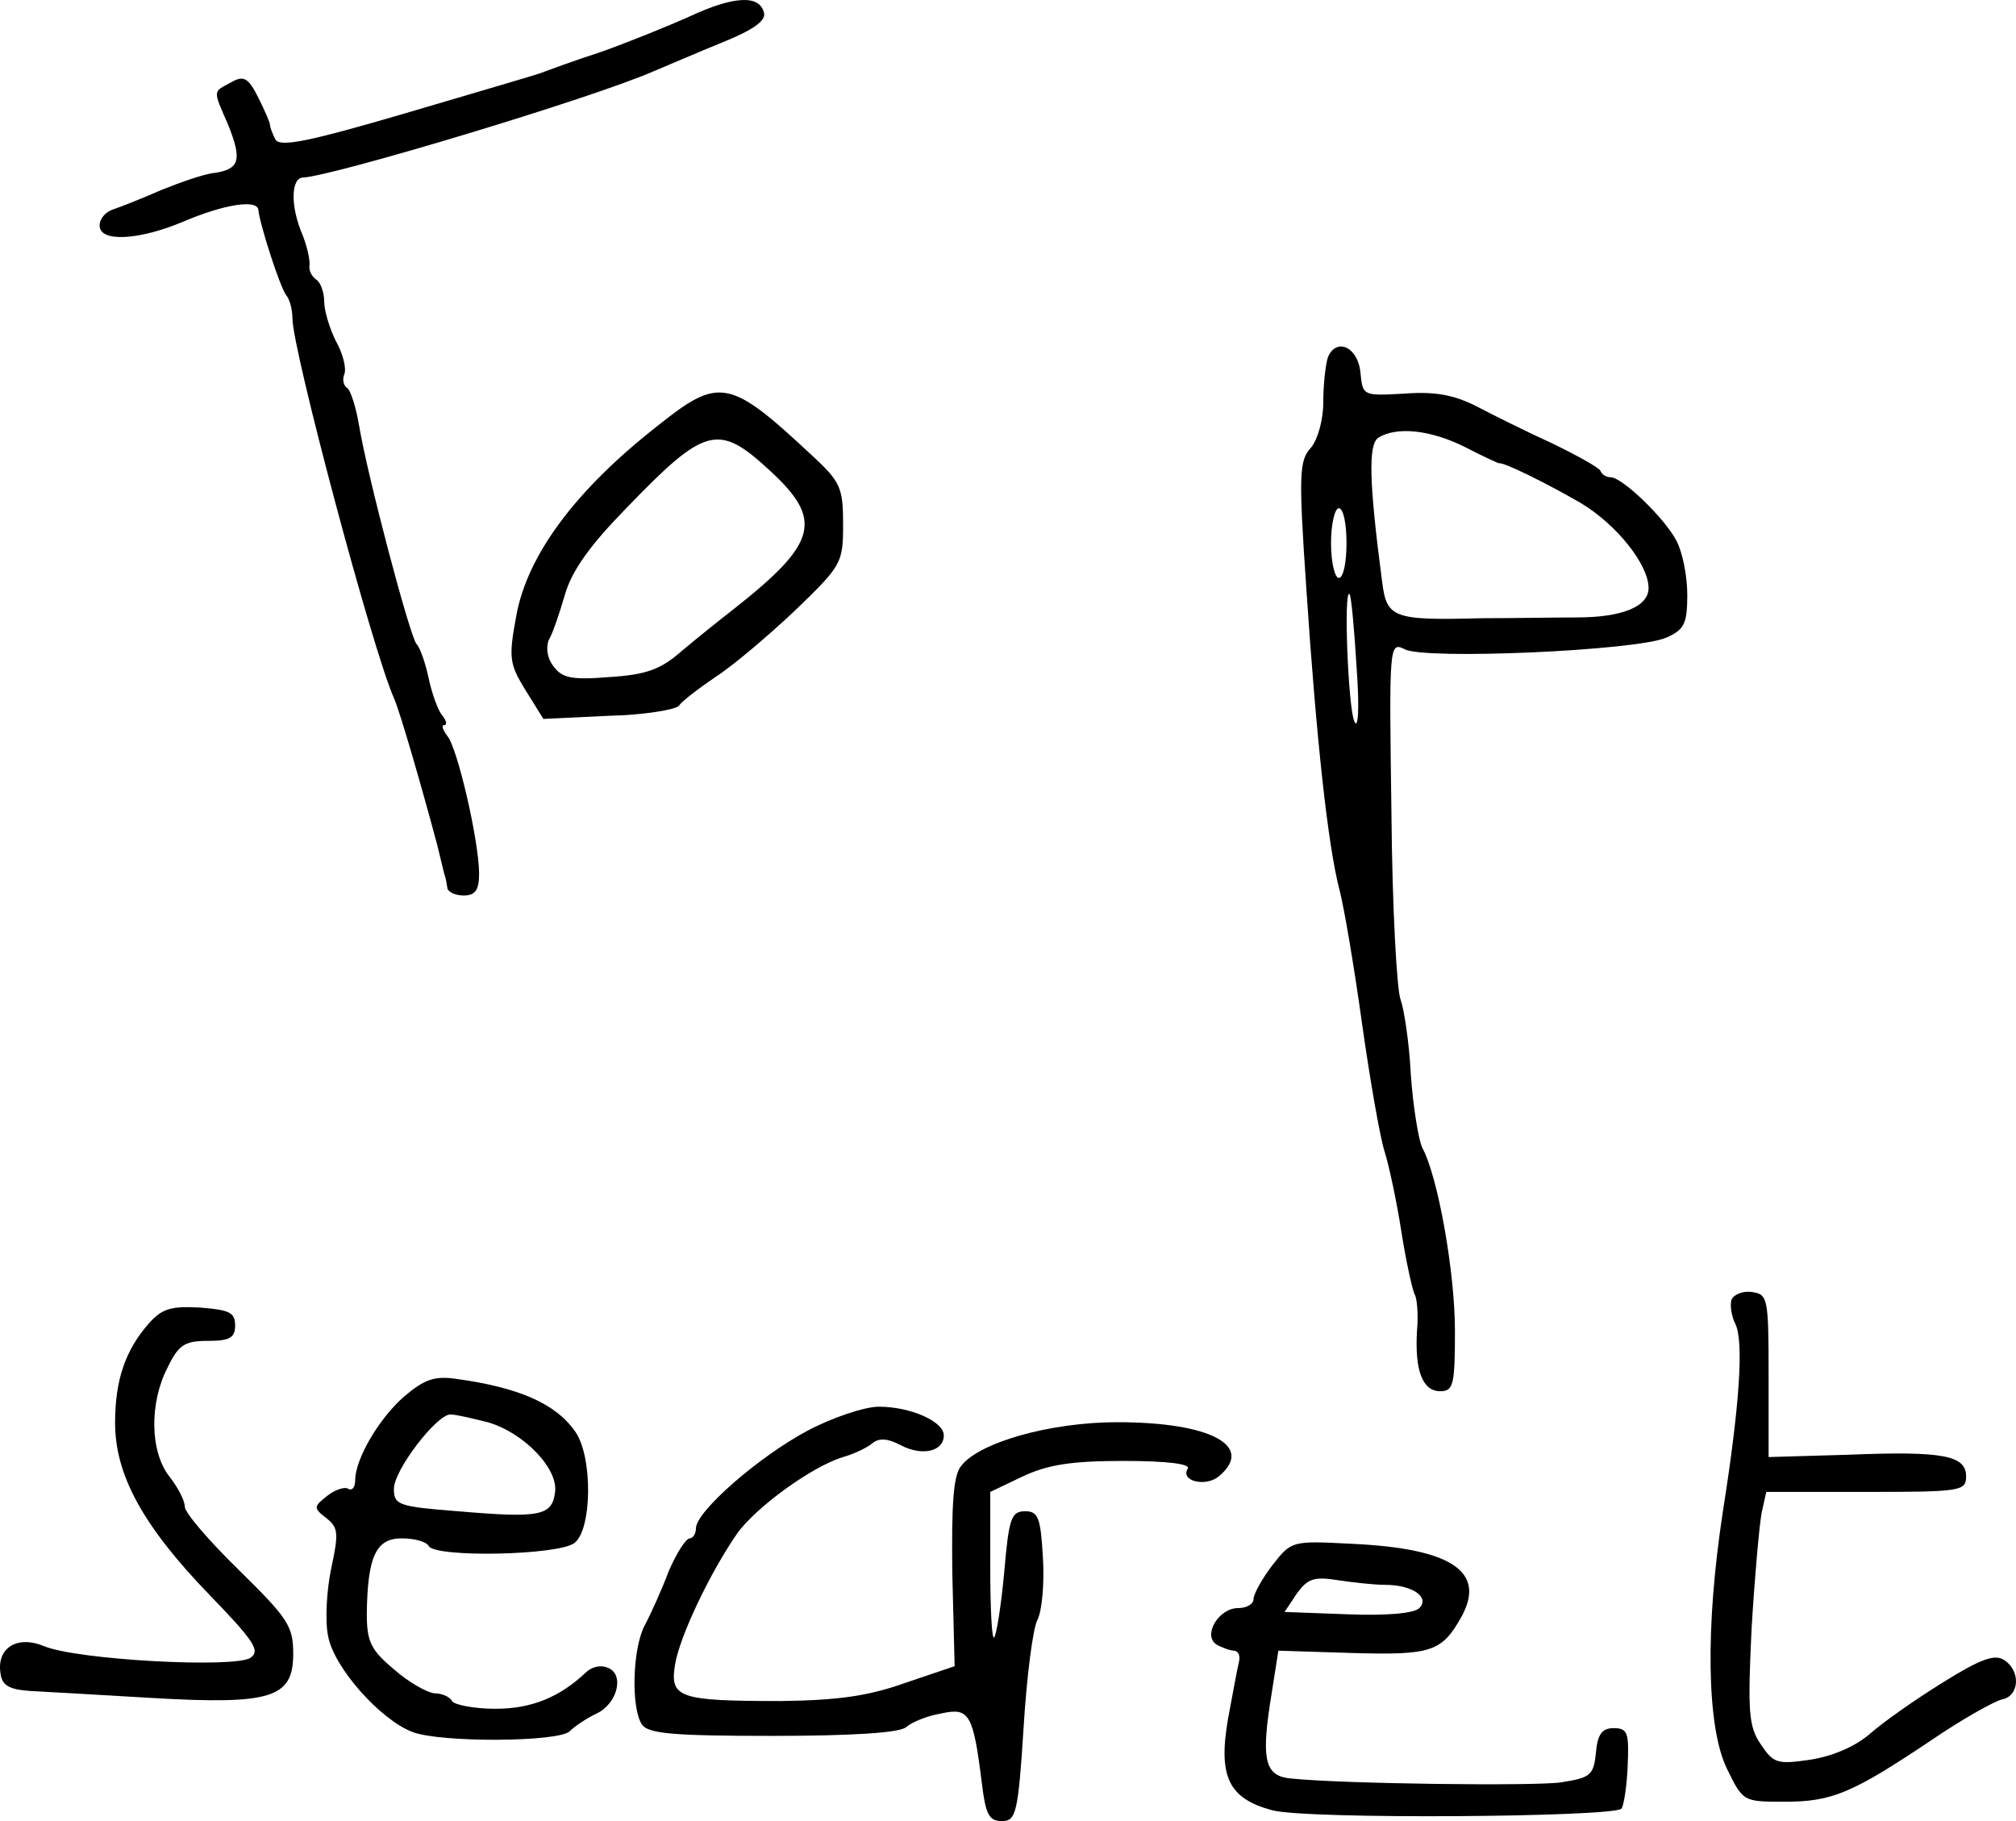 <?xml version="1.0" encoding="UTF-8" standalone="no"?>
<svg
   version="1.0"
   width="260.303pt"
   height="235.117pt"
   viewBox="0 0 260.303 235.117"
   preserveAspectRatio="xMidYMid"
   id="svg8"
   sodipodi:docname="x6RizB01.svg"
   inkscape:version="1.3.2 (091e20e, 2023-11-25, custom)"
   xmlns:inkscape="http://www.inkscape.org/namespaces/inkscape"
   xmlns:sodipodi="http://sodipodi.sourceforge.net/DTD/sodipodi-0.dtd"
   xmlns="http://www.w3.org/2000/svg"
   xmlns:svg="http://www.w3.org/2000/svg">
  <defs
     id="defs8" />
  <sodipodi:namedview
     id="namedview8"
     pagecolor="#ffffff"
     bordercolor="#000000"
     borderopacity="0.25"
     inkscape:showpageshadow="2"
     inkscape:pageopacity="0.0"
     inkscape:pagecheckerboard="0"
     inkscape:deskcolor="#d1d1d1"
     inkscape:document-units="pt"
     inkscape:zoom="0.81211122"
     inkscape:cx="60.336564"
     inkscape:cy="349.7058"
     inkscape:window-width="1278"
     inkscape:window-height="1360"
     inkscape:window-x="-7"
     inkscape:window-y="0"
     inkscape:window-maximized="0"
     inkscape:current-layer="svg8" />
  <g
     transform="matrix(0.1,0,0,-0.1,-6.14,345.617)"
     fill="#000000"
     stroke="none"
     id="g8">
    <path
       d="m 952,3435 c -29,-13 -81,-34 -115,-46 -34,-11 -69,-24 -77,-27 -8,-3 -87,-26 -175,-52 -126,-37 -162,-44 -168,-34 -4,8 -7,16 -7,19 0,3 -7,19 -15,35 -13,26 -19,29 -35,20 -24,-13 -24,-9 -4,-55 18,-45 15,-57 -17,-62 -13,-1 -44,-12 -69,-22 -25,-11 -53,-22 -62,-25 -10,-3 -18,-12 -18,-21 0,-22 51,-19 108,5 54,23 96,29 97,15 2,-19 28,-100 36,-110 5,-6 8,-20 8,-30 0,-40 103,-427 131,-490 8,-18 36,-115 56,-190 4,-16 8,-33 9,-37 2,-5 3,-12 4,-18 0,-5 10,-10 21,-10 15,0 20,7 20,28 0,42 -28,163 -41,178 -6,8 -8,14 -4,14 4,0 3,6 -3,13 -5,6 -13,28 -17,47 -4,19 -11,40 -16,45 -9,12 -63,216 -74,282 -4,24 -11,45 -15,48 -5,3 -7,11 -4,18 3,8 -2,27 -11,43 -8,16 -15,39 -15,51 0,12 -5,25 -10,28 -6,4 -10,12 -9,18 1,7 -3,25 -9,40 -16,37 -15,74 1,74 39,2 372,102 452,137 17,7 56,24 88,37 40,16 57,28 55,38 -5,24 -38,23 -96,-4 z"
       id="path1" />
    <path
       d="m 1776,2995 c -3,-9 -6,-35 -6,-58 0,-23 -7,-48 -16,-59 -15,-16 -16,-34 -6,-180 13,-196 28,-334 43,-391 6,-23 19,-100 29,-172 10,-71 23,-146 29,-165 6,-19 16,-66 22,-105 6,-38 14,-74 17,-80 3,-5 5,-26 3,-47 -3,-51 7,-78 30,-78 17,0 19,8 19,78 0,76 -22,199 -42,236 -5,10 -12,53 -15,95 -2,42 -9,85 -13,96 -5,11 -11,120 -12,242 -3,216 -3,221 17,211 25,-14 300,-2 338,15 23,10 27,18 27,55 0,24 -6,55 -14,70 -15,29 -70,82 -85,82 -5,0 -11,3 -13,8 -1,4 -30,20 -63,36 -33,15 -77,37 -98,48 -28,14 -52,19 -92,16 -54,-3 -54,-3 -57,27 -3,33 -31,46 -42,20 z m 177,-116 c 23,-12 43,-21 44,-21 5,2 60,-25 105,-51 47,-28 88,-80 88,-110 0,-24 -34,-38 -93,-38 -28,0 -83,-1 -122,-1 -115,-3 -123,0 -129,47 -17,129 -18,177 -5,186 24,15 68,10 112,-12 z m -153,-124 c 0,-25 -4,-45 -10,-45 -5,0 -10,20 -10,45 0,25 5,45 10,45 6,0 10,-20 10,-45 z m 13,-160 c 4,-55 2,-82 -3,-70 -8,19 -14,173 -6,164 2,-2 6,-44 9,-94 z"
       id="path2" />
    <path
       d="m 910,2906 c -106,-83 -168,-167 -182,-245 -10,-54 -9,-62 12,-96 l 23,-37 84,4 c 46,1 87,8 91,13 4,6 25,22 47,37 22,14 68,53 103,86 60,58 62,61 62,111 0,47 -3,55 -40,89 -107,100 -120,102 -200,38 z m 145,-57 c 70,-64 62,-94 -46,-179 -18,-14 -48,-38 -67,-54 -27,-24 -46,-31 -94,-34 -49,-4 -61,-1 -72,14 -8,10 -10,24 -6,34 5,8 14,35 21,59 9,31 33,64 79,111 102,106 119,110 185,49 z"
       id="path3" />
    <path
       d="m 2297,1778 c -2,-7 0,-21 5,-31 11,-22 6,-103 -16,-242 -23,-150 -21,-278 5,-332 21,-43 21,-43 75,-43 61,0 87,11 190,80 38,26 79,49 90,52 23,4 25,37 3,51 -12,8 -31,1 -79,-29 -34,-21 -77,-51 -95,-67 -20,-17 -50,-29 -78,-33 -41,-6 -46,-4 -62,20 -16,23 -17,43 -12,149 4,67 10,134 13,150 l 6,27 h 129 c 122,0 129,1 129,20 0,27 -29,33 -152,28 l -103,-3 v 105 c 0,100 -1,105 -21,108 -12,2 -24,-3 -27,-10 z"
       id="path4" />
    <path
       d="m 254,1748 c -31,-35 -44,-74 -44,-129 0,-67 36,-133 121,-221 58,-60 67,-73 54,-82 -19,-14 -225,-3 -267,15 -34,14 -61,-2 -56,-35 2,-16 11,-21 38,-23 19,-1 90,-5 157,-9 155,-9 183,0 183,57 0,36 -7,46 -70,108 -38,37 -70,74 -70,82 0,8 -9,25 -20,39 -25,32 -26,95 -2,141 14,29 22,34 52,34 28,0 35,4 35,20 0,17 -8,20 -45,23 -37,2 -49,-1 -66,-20 z"
       id="path5" />
    <path
       d="m 583,1653 c -33,-29 -63,-81 -63,-108 0,-9 -4,-14 -9,-11 -4,3 -17,-1 -27,-9 -18,-14 -18,-16 -1,-29 15,-12 16,-19 6,-65 -6,-29 -8,-68 -4,-87 7,-40 67,-108 109,-124 37,-14 189,-13 203,1 6,6 22,17 35,23 27,13 36,51 14,59 -9,4 -21,1 -28,-6 -34,-32 -70,-47 -117,-47 -27,0 -53,5 -56,10 -3,6 -14,10 -23,10 -9,1 -33,14 -52,31 -30,25 -35,36 -35,72 1,74 12,97 45,97 16,0 32,-4 35,-10 9,-15 167,-12 188,4 23,17 24,112 1,144 -25,36 -73,57 -154,68 -28,4 -41,-1 -67,-23 z m 108,-33 c 46,-13 92,-60 87,-91 -4,-30 -20,-33 -125,-24 -77,6 -83,8 -83,29 0,24 55,96 73,96 7,0 28,-5 48,-10 z"
       id="path6" />
    <path
       d="m 1104,1609 c -62,-33 -144,-104 -144,-126 0,-7 -4,-13 -8,-13 -5,0 -17,-19 -27,-42 -9,-24 -23,-55 -31,-70 -16,-30 -18,-106 -4,-128 8,-12 38,-15 168,-15 104,0 164,4 173,11 8,7 28,15 46,18 36,8 41,-1 52,-89 5,-41 9,-50 26,-50 18,0 21,9 28,120 4,66 12,129 18,140 6,12 9,48 7,80 -3,52 -6,60 -23,60 -18,0 -21,-9 -27,-79 -4,-43 -10,-81 -13,-84 -3,-3 -5,38 -5,91 v 97 l 42,20 c 32,15 62,20 130,20 57,0 87,-4 83,-10 -10,-16 23,-24 40,-10 47,39 -10,70 -131,70 -86,0 -179,-26 -202,-57 -10,-13 -12,-51 -11,-138 l 3,-120 -65,-22 c -48,-17 -87,-22 -159,-23 -132,0 -144,4 -137,47 6,37 46,120 80,169 24,34 97,87 137,99 14,4 31,12 38,18 9,7 20,6 37,-3 27,-14 55,-8 55,13 0,18 -43,37 -84,37 -18,0 -60,-14 -92,-31 z"
       id="path7" />
    <path
       d="m 1704,1435 c -13,-17 -24,-37 -24,-43 0,-7 -9,-12 -20,-12 -25,0 -46,-35 -28,-47 7,-4 18,-8 23,-8 6,-1 8,-7 6,-15 -2,-8 -8,-41 -14,-73 -13,-75 1,-103 57,-118 43,-12 439,-9 451,2 3,4 7,29 8,55 2,43 0,49 -18,49 -15,0 -21,-8 -23,-32 -3,-29 -7,-32 -45,-38 -34,-5 -282,-2 -349,5 -32,3 -38,22 -27,95 l 11,70 96,-3 c 102,-3 115,2 140,46 33,59 -12,89 -141,95 -78,4 -78,4 -103,-28 z m 146,-25 c 35,0 58,-16 44,-30 -7,-7 -43,-10 -93,-8 l -81,3 16,24 c 14,19 22,22 53,17 20,-3 47,-6 61,-6 z"
       id="path8" />
  </g>
</svg>
